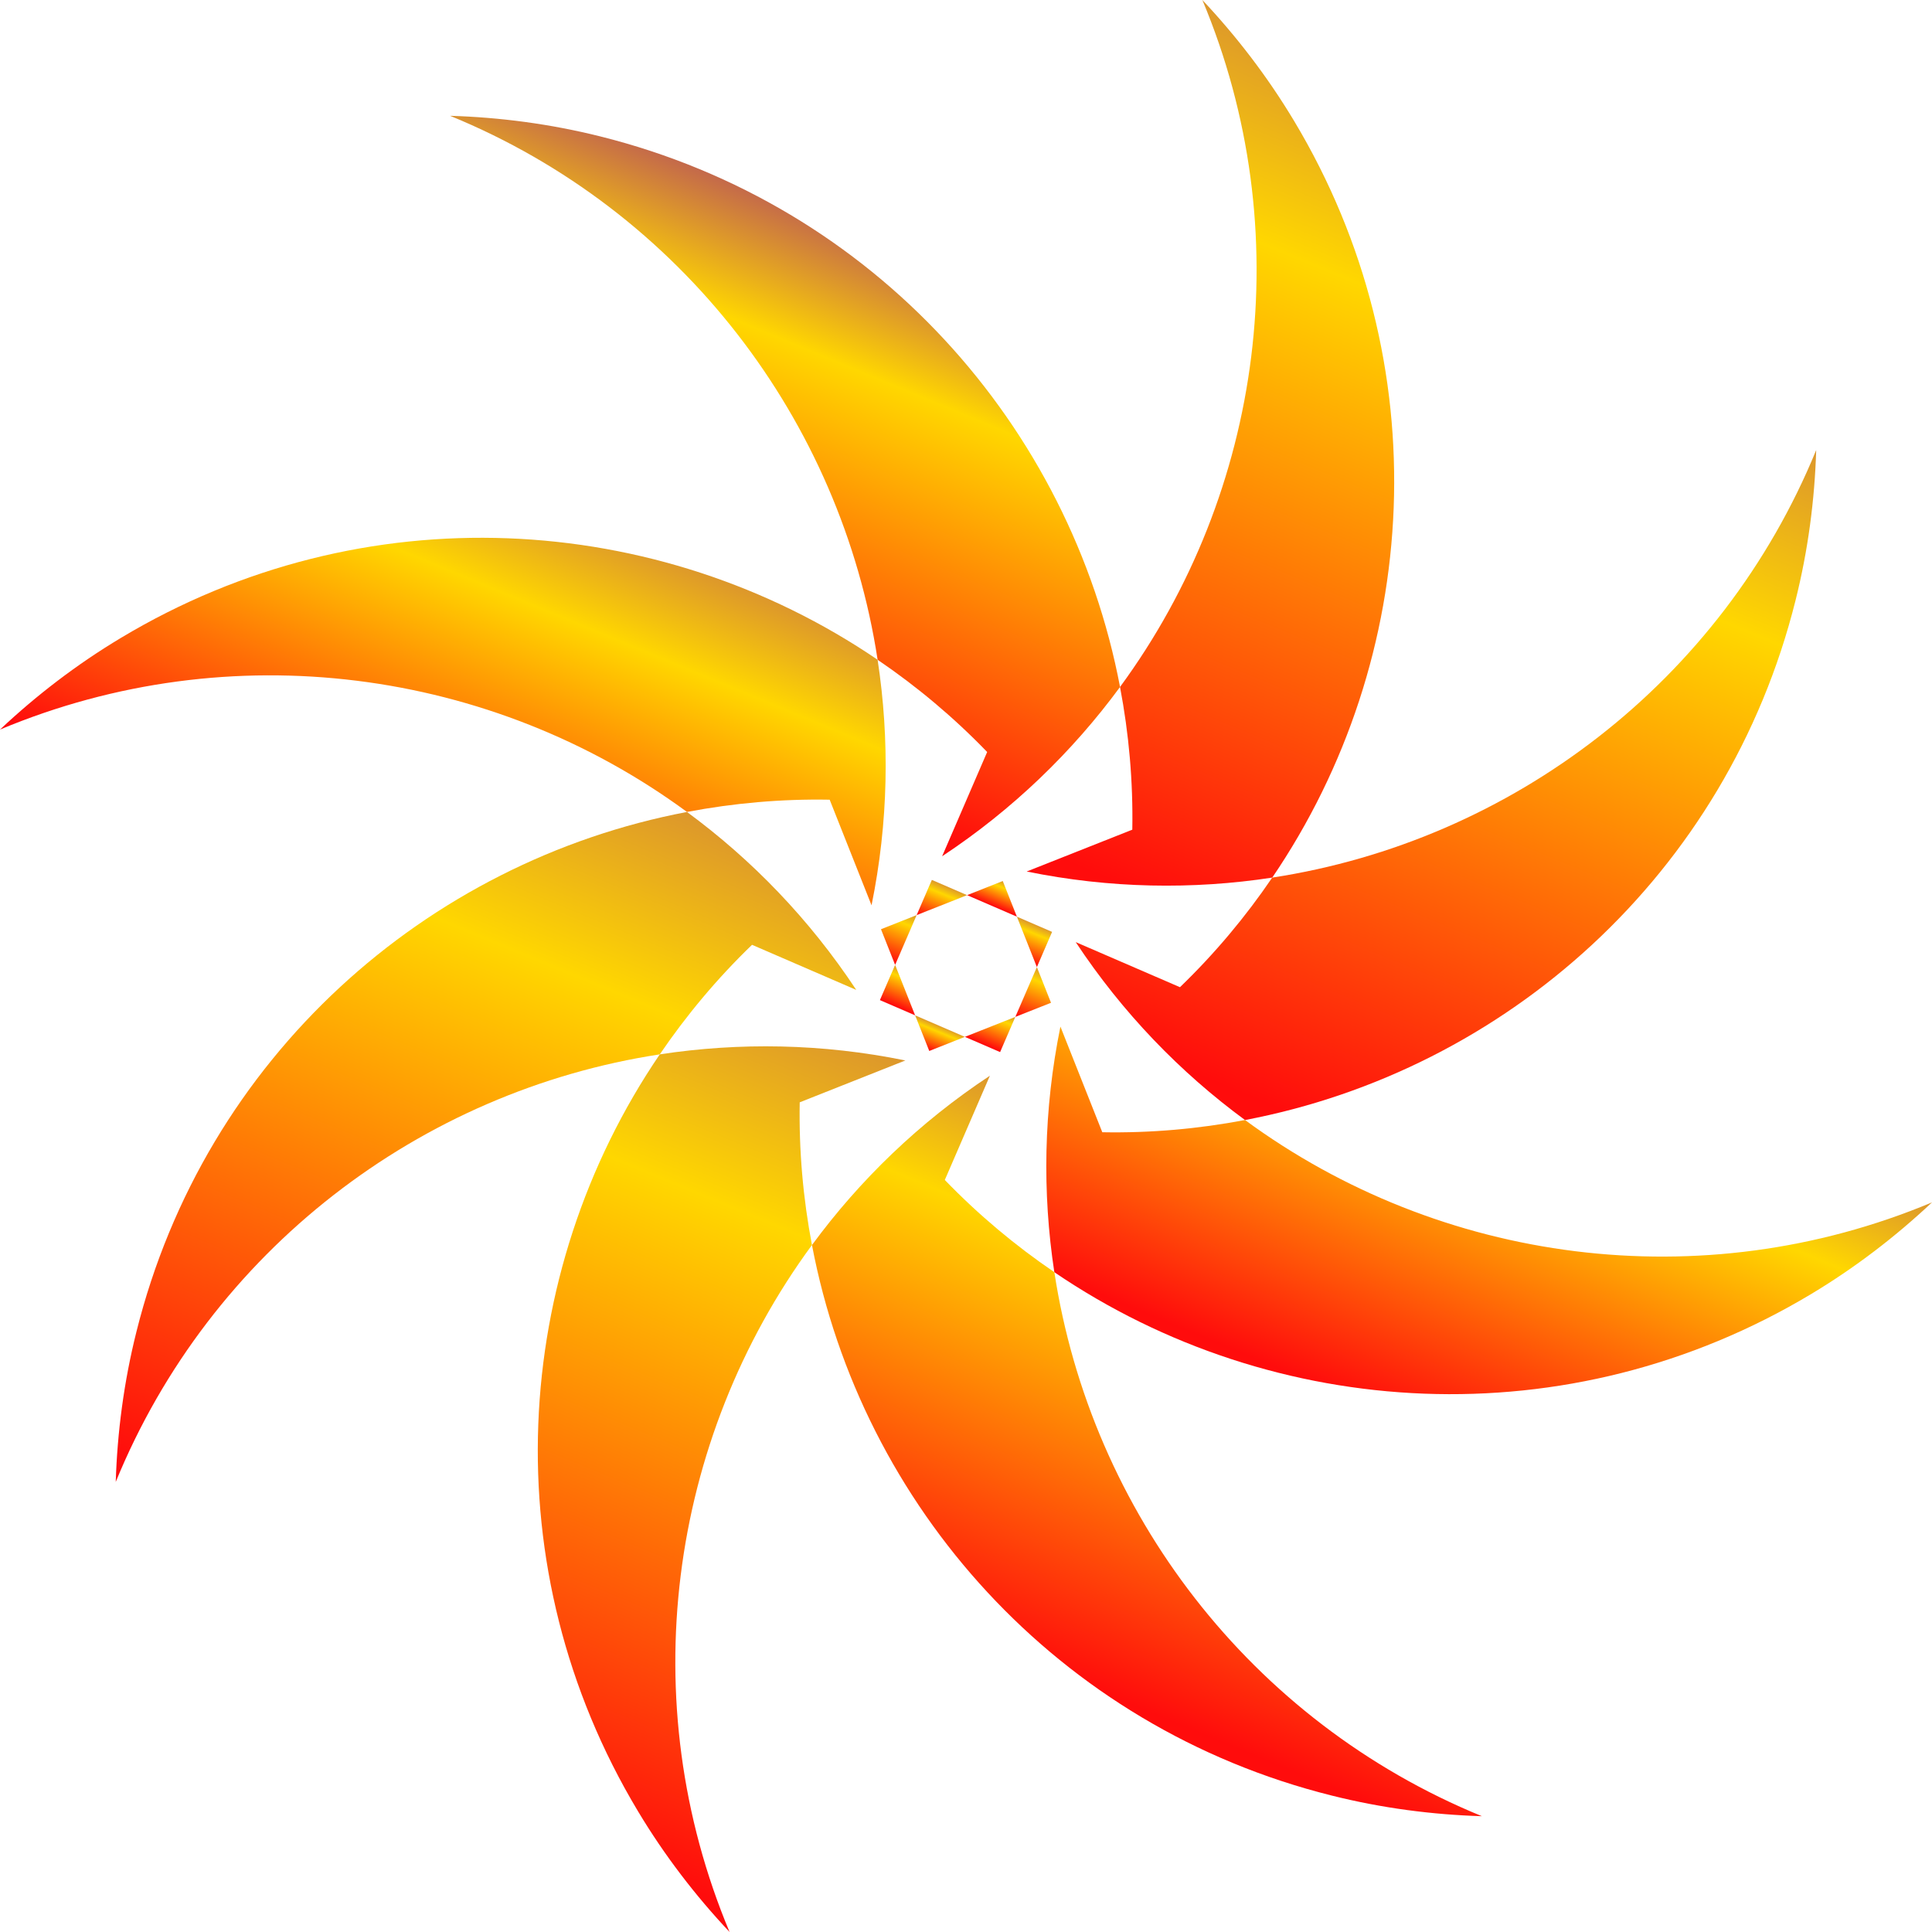 <?xml version="1.0" encoding="iso-8859-1"?>
<!-- Uploaded to: SVG Repo, www.svgrepo.com, Generator: SVG Repo Mixer Tools -->
<svg height="800px" width="800px" version="1.1" id="Layer_1" xmlns="http://www.w3.org/2000/svg"
     xmlns:xlink="http://www.w3.org/1999/xlink"
     viewBox="0 0 504.123 504.123" xml:space="preserve">
<!--Couleur rouge-->
    <linearGradient id="SVGID_1_" gradientUnits="userSpaceOnUse" x1="-32.813" y1="596.909" x2="-25.128" y2="615.457"
                    gradientTransform="matrix(7.877 0 0 -7.877 364.054 4934.708)">
	<stop offset="0.012" style="stop-color:#ff0c0c"/>
        <stop offset="0.519" style="stop-color:#ffd700"/>
        <stop offset="1" style="stop-color:#961484"/>
</linearGradient>
    <path style="fill:url(#SVGID_1_);" d="M216.489,208.668l10.925,27.553c4.419-21.669,4.758-43.292,1.583-64.071
	c-57.265-38.959-134.215-43.662-197.474-5.687C19.936,173.41,9.437,181.492,0,190.369c60.156-25.206,128.315-15.943,179.255,21.496
	C191.401,209.558,203.863,208.439,216.489,208.668z"/>
    <!--Couleur or-->
    <linearGradient id="SVGID_2_" gradientUnits="userSpaceOnUse" x1="-0.777" y1="579.606" x2="6.908" y2="598.156"
                    gradientTransform="matrix(7.877 0 0 -7.877 364.054 4934.708)">
	<stop offset="0.012" style="stop-color:#ff0c0c"/>
        <stop offset="0.519" style="stop-color:#ffd700"/>
        <stop offset="1" style="stop-color:#961484"/>
</linearGradient>
    <path style="fill:url(#SVGID_2_);" d="M472.6,337.652c11.571-6.947,22.079-15.037,31.523-23.914
	c-60.172,25.214-128.323,15.935-179.255-21.488c-12.146,2.308-24.623,3.426-37.242,3.19l-10.925-27.561
	c-4.419,21.677-4.758,43.299-1.591,64.079C332.367,370.916,409.332,375.627,472.6,337.652z"/>
    <linearGradient id="SVGID_3_" gradientUnits="userSpaceOnUse" x1="-24.71" y1="602.327" x2="-14.67" y2="626.552"
                    gradientTransform="matrix(7.877 0 0 -7.877 364.054 4934.708)">
    <stop offset="0.012" style="stop-color:#ff0c0c"/>
        <stop offset="0.519" style="stop-color:#ffd700"/>
        <stop offset="0.8" style="stop-color:#961484"/>
</linearGradient>
    <path style="fill:url(#SVGID_3_);" d="M257.583,196.222l-11.752,27.207c18.448-12.201,33.973-27.246,46.427-44.174
	c-12.942-68.033-64.031-125.771-135.617-143.659c-13.099-3.277-26.238-4.986-39.203-5.38
	c60.377,24.71,102.006,79.455,111.561,141.942C239.214,179.105,248.824,187.14,257.583,196.222z"/>
    <linearGradient id="SVGID_4_" gradientUnits="userSpaceOnUse" x1="-10.46" y1="570.378" x2="-0.42" y2="594.604"
                    gradientTransform="matrix(7.877 0 0 -7.877 364.054 4934.708)">
	<stop offset="0.012" style="stop-color:#ff0c0c"/>
        <stop offset="0.519" style="stop-color:#ffd700"/>
        <stop offset="1" style="stop-color:#961484"/>
</linearGradient>
    <path style="fill:url(#SVGID_4_);" d="M246.532,307.893l11.768-27.207c-18.456,12.201-33.981,27.246-46.427,44.182
	c12.926,68.025,64.016,125.771,135.609,143.651c13.099,3.285,26.238,4.994,39.196,5.388
	c-60.377-24.718-102.006-79.462-111.561-141.95C264.901,325.01,255.307,316.975,246.532,307.893z"/>
    <linearGradient id="SVGID_5_" gradientUnits="userSpaceOnUse" x1="-10.982" y1="597.426" x2="5.171" y2="636.411"
                    gradientTransform="matrix(7.877 0 0 -7.877 364.054 4934.708)">
	<stop offset="0.012" style="stop-color:#ff0c0c"/>
        <stop offset="0.519" style="stop-color:#ffd700"/>
        <stop offset="1" style="stop-color:#961484"/>
</linearGradient>
    <path style="fill:url(#SVGID_5_);" d="M295.456,216.489l-27.561,10.917c21.669,4.427,43.299,4.766,64.079,1.591
	c38.951-57.257,43.646-134.207,5.679-197.474C330.705,19.944,322.623,9.444,313.738,0c25.214,60.164,15.935,128.307-21.488,179.255
	C294.565,191.393,295.676,203.863,295.456,216.489z"/>
    <linearGradient id="SVGID_6_" gradientUnits="userSpaceOnUse" x1="-13.357" y1="596.466" x2="-12.847" y2="597.693"
                    gradientTransform="matrix(7.877 0 0 -7.877 364.054 4934.708)">
	<stop offset="0.012" style="stop-color:#ff0c0c"/>
        <stop offset="0.519" style="stop-color:#ffd700"/>
        <stop offset="1" style="stop-color:#961484"/>
</linearGradient>
    <polygon style="fill:url(#SVGID_6_);" points="265.342,239.191 261.656,229.888 252.345,233.574 "/>
    <linearGradient id="SVGID_7_" gradientUnits="userSpaceOnUse" x1="-35.393" y1="574.801" x2="-19.885" y2="612.233"
                    gradientTransform="matrix(7.877 0 0 -7.877 364.054 4934.708)">
	<stop offset="0.012" style="stop-color:#ff0c0c"/>
        <stop offset="0.519" style="stop-color:#ffd700"/>
        <stop offset="1" style="stop-color:#961484"/>
</linearGradient>
    <path style="fill:url(#SVGID_7_);" d="M196.23,246.532l27.199,11.768c-12.201-18.456-27.238-33.981-44.174-46.434
	C111.214,224.8,53.484,275.889,35.604,347.475c-3.285,13.107-4.994,26.246-5.404,39.211
	c24.734-60.384,79.478-102.014,141.958-111.569C179.113,264.901,187.14,255.299,196.23,246.532z"/>
    <linearGradient id="SVGID_8_" gradientUnits="userSpaceOnUse" x1="-15.252" y1="595.928" x2="-14.539" y2="597.641"
                    gradientTransform="matrix(7.877 0 0 -7.877 364.054 4934.708)">
	<stop offset="0.012" style="stop-color:#ff0c0c"/>
        <stop offset="0.519" style="stop-color:#ffd700"/>
        <stop offset="1" style="stop-color:#961484"/>
</linearGradient>
    <polygon style="fill:url(#SVGID_8_);" points="252.345,233.574 243.153,229.597 239.183,238.781 "/>
    <linearGradient id="SVGID_9_" gradientUnits="userSpaceOnUse" x1="-28.285" y1="565.387" x2="-12.132" y2="604.377"
                    gradientTransform="matrix(7.877 0 0 -7.877 364.054 4934.708)">
	<stop offset="0.012" style="stop-color:#ff0c0c"/>
        <stop offset="0.519" style="stop-color:#ffd700"/>
        <stop offset="1" style="stop-color:#961484"/>
</linearGradient>
    <path style="fill:url(#SVGID_9_);" d="M208.675,287.634l27.561-10.925c-21.669-4.427-43.299-4.758-64.079-1.591
	c-38.959,57.249-43.67,134.207-5.695,197.482c6.94,11.579,15.021,22.079,23.906,31.523
	c-25.222-60.172-15.935-128.323,21.496-179.255C209.558,312.714,208.447,300.26,208.675,287.634z"/>
    <linearGradient id="SVGID_10_" gradientUnits="userSpaceOnUse" x1="-15.418" y1="591.664" x2="-14.909"
                    y2="592.895" gradientTransform="matrix(7.877 0 0 -7.877 364.054 4934.708)">
	<stop offset="0.012" style="stop-color:#ff0c0c"/>
        <stop offset="0.519" style="stop-color:#ffd700"/>
        <stop offset="1" style="stop-color:#961484"/>
</linearGradient>
    <polygon style="fill:url(#SVGID_10_);" points="238.789,264.94 242.475,274.235 251.77,270.549 "/>
    <linearGradient id="SVGID_11_" gradientUnits="userSpaceOnUse" x1="-3.441" y1="589.052" x2="12.061" y2="626.483"
                    gradientTransform="matrix(7.877 0 0 -7.877 364.054 4934.708)">
	<stop offset="0.012" style="stop-color:#ff0c0c"/>
        <stop offset="0.519" style="stop-color:#ffd700"/>
        <stop offset="1" style="stop-color:#961484"/>
</linearGradient>
    <path style="fill:url(#SVGID_11_);" d="M307.893,257.591l-27.207-11.768c12.201,18.448,27.238,33.981,44.182,46.434
	c68.033-12.942,125.771-64.031,143.651-135.609c3.285-13.115,4.994-26.254,5.388-39.211
	c-24.71,60.377-79.455,101.998-141.942,111.561C325.018,239.222,316.983,248.816,307.893,257.591z"/>
    <linearGradient id="SVGID_12_" gradientUnits="userSpaceOnUse" x1="-13.66" y1="591.877" x2="-12.953"
                    y2="593.591" gradientTransform="matrix(7.877 0 0 -7.877 364.054 4934.708)">
	<stop offset="0.012" style="stop-color:#ff0c0c"/>
        <stop offset="0.519" style="stop-color:#ffd700"/>
        <stop offset="1" style="stop-color:#961484"/>
</linearGradient>
    <polygon style="fill:url(#SVGID_12_);" points="251.77,270.549 260.962,274.527 264.932,265.342 "/>
    <linearGradient id="SVGID_13_" gradientUnits="userSpaceOnUse" x1="-16.955" y1="594.694" x2="-15.951" y2="597.118"
                    gradientTransform="matrix(7.877 0 0 -7.877 364.054 4934.708)">
	<stop offset="0.012" style="stop-color:#ff0c0c"/>
        <stop offset="0.519" style="stop-color:#ffd700"/>
        <stop offset="1" style="stop-color:#961484"/>
</linearGradient>
    <polygon style="fill:url(#SVGID_13_);" points="239.183,238.781 229.88,242.467 233.567,251.778 "/>
    <linearGradient id="SVGID_14_" gradientUnits="userSpaceOnUse" x1="-12.155" y1="592.633" x2="-11.151"
                    y2="595.058" gradientTransform="matrix(7.877 0 0 -7.877 364.054 4934.708)">
	<stop offset="0.012" style="stop-color:#ff0c0c"/>
        <stop offset="0.519" style="stop-color:#ffd700"/>
        <stop offset="1" style="stop-color:#961484"/>
</linearGradient>
    <polygon style="fill:url(#SVGID_14_);" points="270.557,252.345 264.932,265.342 274.243,261.656 "/>
    <linearGradient id="SVGID_15_" gradientUnits="userSpaceOnUse" x1="-16.485" y1="593.097" x2="-15.761"
                    y2="594.837" gradientTransform="matrix(7.877 0 0 -7.877 364.054 4934.708)">
	<stop offset="0.012" style="stop-color:#ff0c0c"/>
        <stop offset="0.519" style="stop-color:#ffd700"/>
        <stop offset="1" style="stop-color:#961484"/>
</linearGradient>
    <polygon style="fill:url(#SVGID_15_);" points="233.567,251.778 229.597,260.962 238.789,264.94 "/>
    <linearGradient id="SVGID_16_" gradientUnits="userSpaceOnUse" x1="-12.434" y1="594.687" x2="-11.714" y2="596.425"
                    gradientTransform="matrix(7.877 0 0 -7.877 364.054 4934.708)">
	<stop offset="0.012" style="stop-color:#ff0c0c"/>
        <stop offset="0.519" style="stop-color:#ffd700"/>
        <stop offset="1" style="stop-color:#961484"/>
</linearGradient>
    <polygon style="fill:url(#SVGID_16_);" points="270.557,252.345 274.527,243.161 265.342,239.191 "/>
</svg>
